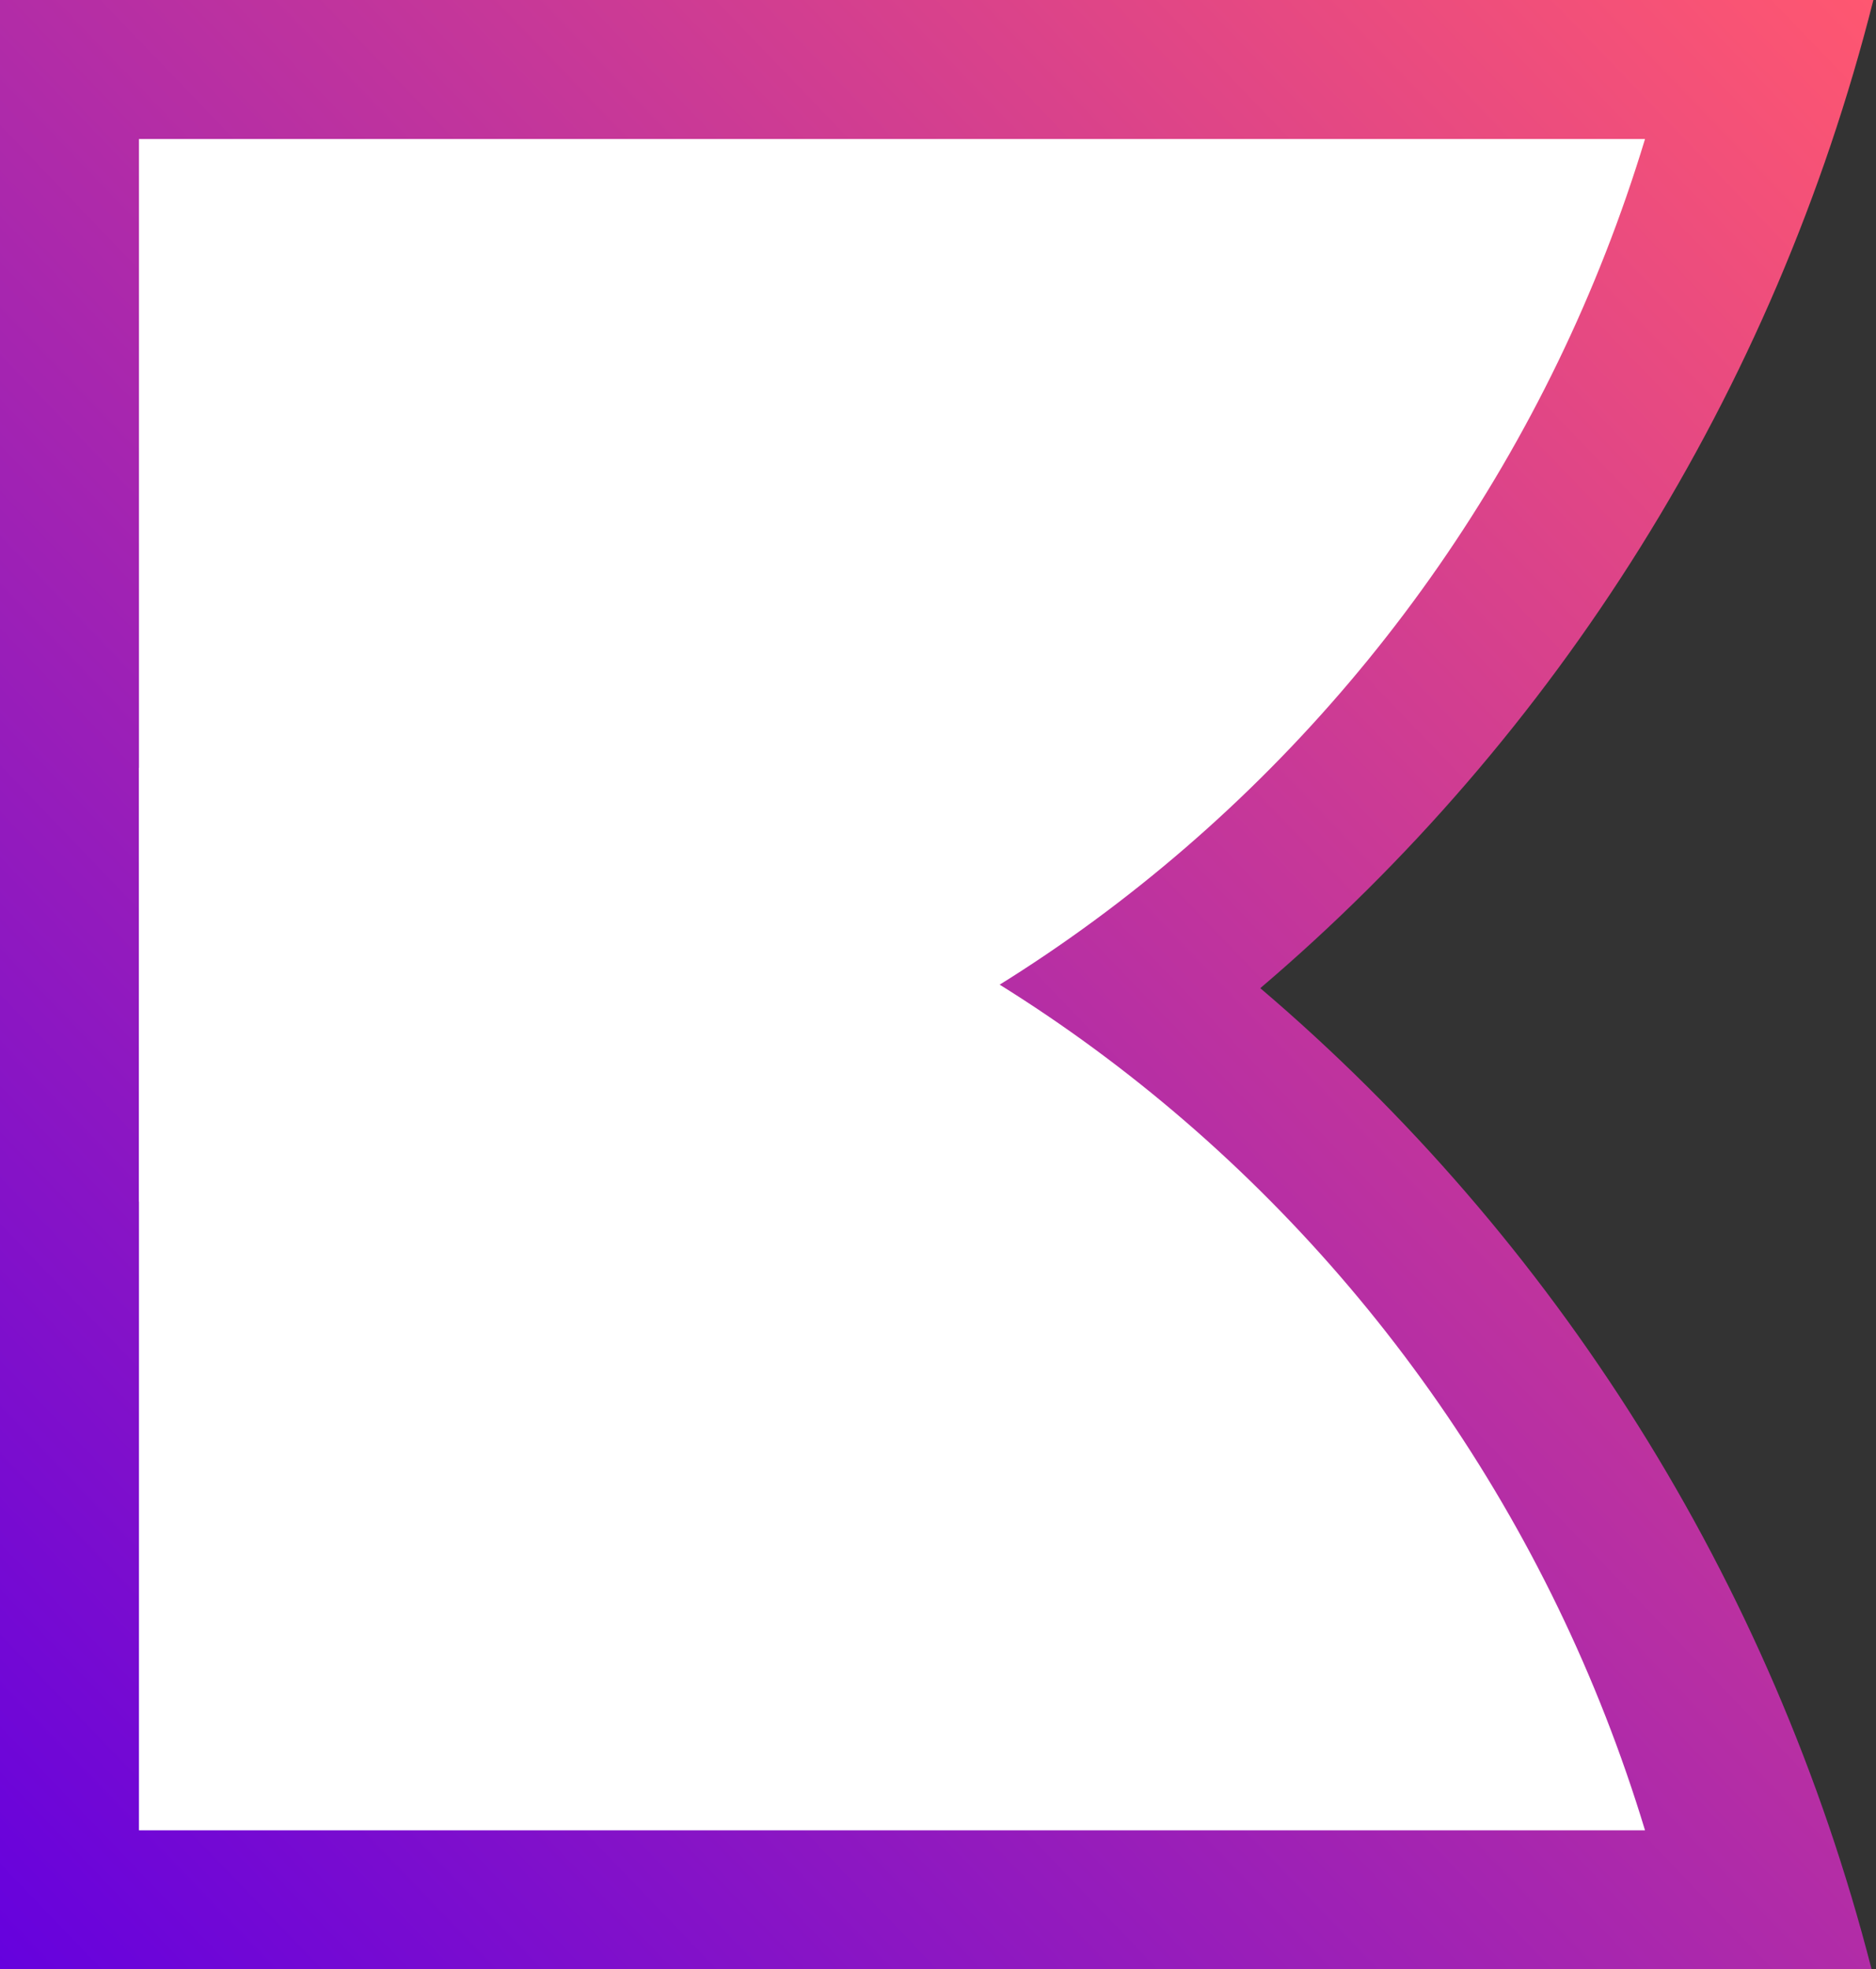 <svg width="81" height="85" viewBox="0 0 81 85" xmlns="http://www.w3.org/2000/svg">
<rect x="0" y="0" width="81" height="85" fill="#333333" stroke="none"/>
<defs>
  <linearGradient x1="100%" y1="0%" x2="0%" y2="100%" id="a">
    <stop stop-color="#FF5770" offset="0%"/>
    <stop stop-color="#6501DE" offset="100%"/>
  </linearGradient>
</defs>
<g fill="none" fill-rule="evenodd">
  <path d="M0,2.09610107e-13 L0,73.416 L-8.52651283e-14,85 L80.81,85 C76.493,68.169 67.102,53.446 54.415,42.651 C67.178,31.791 76.605,16.956 80.887,2.11386464e-13 L1.42108547e-14,2.13162821e-13 Z" fill="url(#a)"/>
  <path d="M71.027,6 C62.962,32.638 38.688,51.987 9.996,51.987 C8.654,51.987 7.322,51.944 6,51.861 L6,6 L71.027,6 Z" fill="#fff"/>
  <path d="M71.027,33.013 C62.962,59.651 38.688,79 9.996,79 C8.654,79 7.322,78.958 6,78.874 L6,33.013 L71.027,33.013 Z" fill="#fff" transform="matrix(1 0 0 -1 0 112.013)"/>
</g>
</svg>
